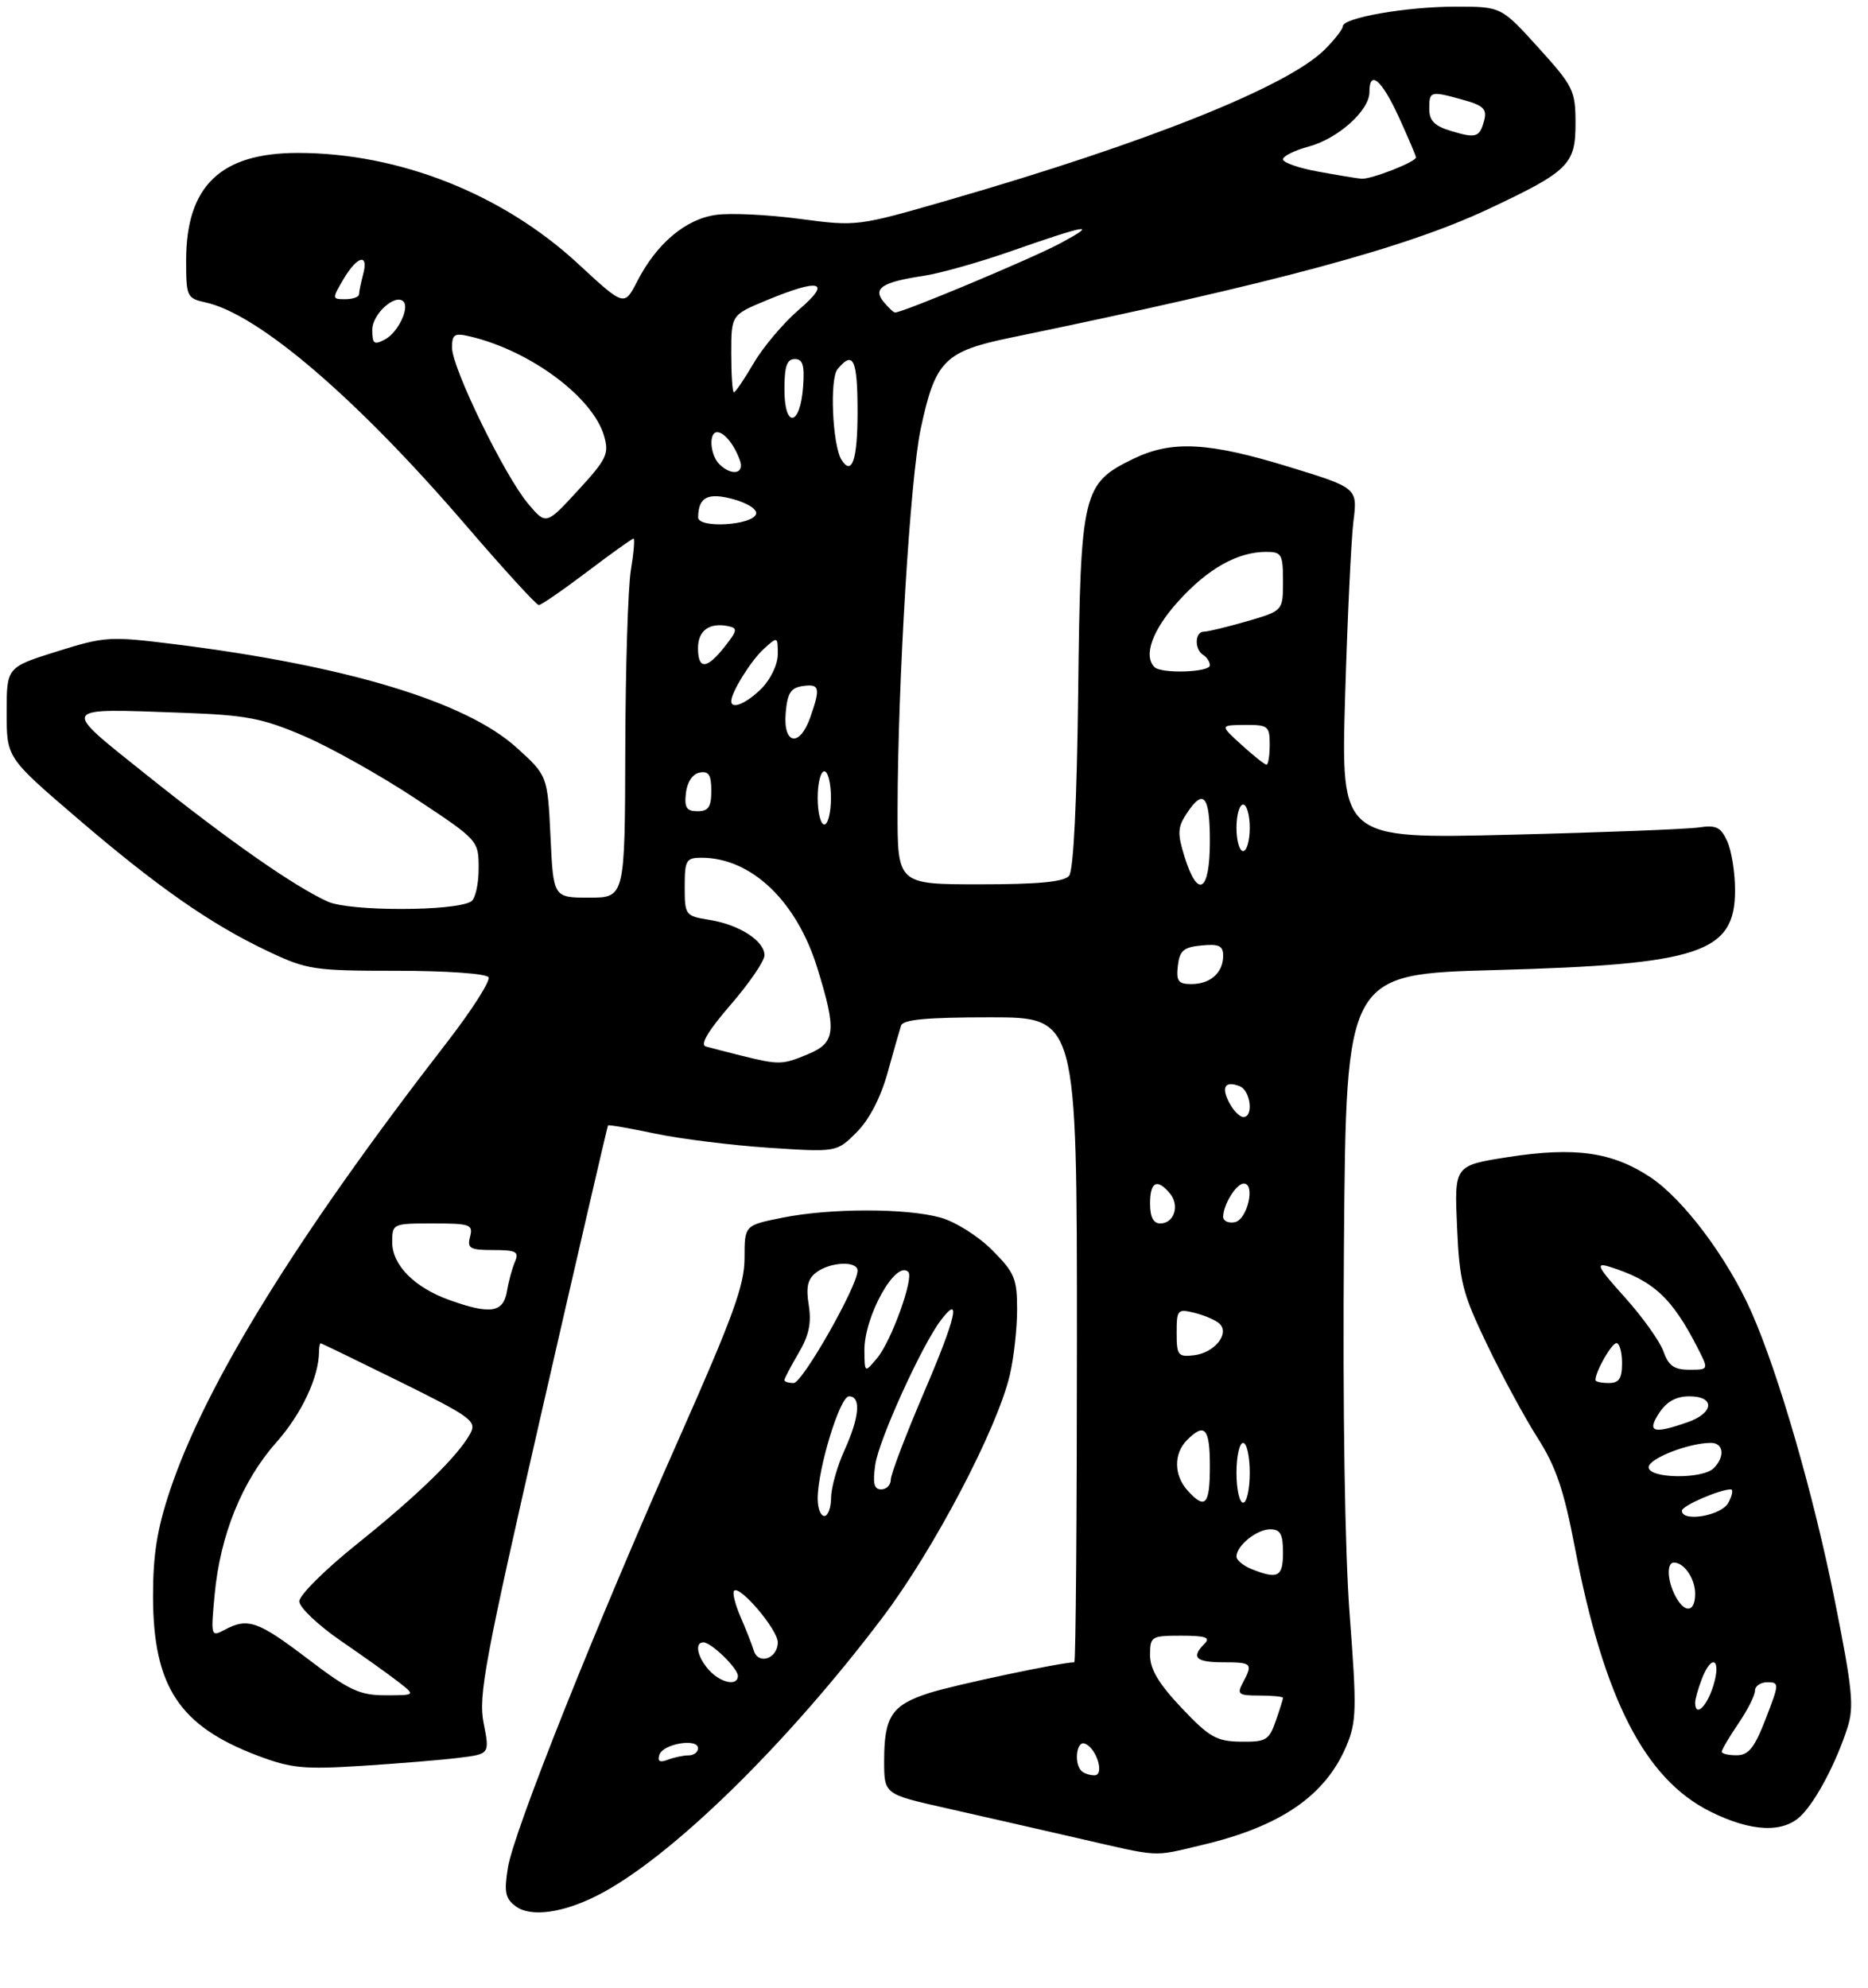 <?xml version="1.0" encoding="UTF-8" standalone="no"?>
<!DOCTYPE svg PUBLIC "-//W3C//DTD SVG 1.1//EN" "http://www.w3.org/Graphics/SVG/1.1/DTD/svg11.dtd" >
<svg xmlns="http://www.w3.org/2000/svg" xmlns:xlink="http://www.w3.org/1999/xlink" version="1.1" viewBox="0 0 281 299">
 <g >
 <path fill="currentColor"
d=" M 89.95 285.02 C 100.82 279.47 118.30 262.41 132.81 243.19 C 140.49 233.03 150.02 214.86 151.90 206.81 C 152.51 204.23 153.00 199.79 153.00 196.94 C 153.00 192.29 152.62 191.38 149.23 187.99 C 147.13 185.89 143.69 183.73 141.48 183.12 C 136.32 181.68 124.85 181.69 117.67 183.14 C 112.00 184.28 112.00 184.28 112.00 189.19 C 112.00 193.24 110.29 197.95 102.38 215.80 C 89.47 244.90 77.26 275.50 76.40 280.90 C 75.81 284.57 76.01 285.54 77.60 286.71 C 79.85 288.37 84.69 287.71 89.95 285.02 Z  M 180.77 277.49 C 192.67 274.69 199.41 270.05 202.57 262.50 C 204.06 258.93 204.10 256.93 203.04 243.01 C 202.30 233.37 201.97 212.18 202.17 187.00 C 202.50 146.50 202.50 146.50 225.00 145.89 C 255.76 145.05 261.00 143.31 261.00 133.89 C 261.00 131.25 260.47 127.94 259.83 126.53 C 258.86 124.40 258.15 124.05 255.58 124.44 C 253.89 124.70 241.07 125.20 227.11 125.54 C 201.72 126.17 201.72 126.17 202.34 104.84 C 202.69 93.10 203.25 81.22 203.59 78.44 C 204.22 73.38 204.22 73.38 193.82 70.19 C 181.80 66.50 176.26 66.21 170.54 68.98 C 162.83 72.71 162.54 73.92 162.19 103.97 C 161.99 120.69 161.49 130.92 160.82 131.72 C 160.06 132.63 156.20 133.00 147.38 133.00 C 135.00 133.00 135.00 133.00 135.02 121.75 C 135.05 102.69 136.92 71.86 138.50 64.50 C 140.69 54.22 142.07 52.84 152.10 50.77 C 191.82 42.57 211.39 37.31 223.83 31.47 C 235.96 25.77 237.00 24.75 237.00 18.60 C 237.00 13.62 236.71 13.02 231.42 7.17 C 225.83 1.00 225.83 1.00 218.97 1.00 C 211.60 1.00 202.00 2.67 202.00 3.95 C 202.00 4.38 200.78 5.95 199.29 7.44 C 193.73 13.00 172.69 21.42 142.72 30.08 C 128.97 34.05 128.91 34.06 120.32 32.92 C 115.59 32.29 109.93 32.01 107.75 32.31 C 103.17 32.92 98.79 36.60 95.86 42.30 C 93.91 46.10 93.91 46.10 86.97 39.68 C 75.62 29.17 60.01 23.00 44.80 23.00 C 33.17 23.00 28.00 27.98 28.00 39.17 C 28.00 44.64 28.11 44.86 30.95 45.49 C 38.87 47.23 53.63 59.86 70.02 78.93 C 75.73 85.57 80.69 91.00 81.05 91.00 C 81.41 91.00 84.67 88.75 88.31 86.00 C 91.94 83.25 95.09 81.00 95.30 81.00 C 95.51 81.00 95.33 83.14 94.90 85.75 C 94.47 88.36 94.09 100.51 94.06 112.75 C 94.00 135.00 94.00 135.00 88.62 135.00 C 83.24 135.00 83.24 135.00 82.81 125.83 C 82.37 116.66 82.37 116.66 77.70 112.43 C 70.08 105.53 52.17 100.12 26.30 96.89 C 16.49 95.67 15.80 95.71 8.55 97.98 C 1.00 100.35 1.00 100.35 1.00 107.15 C 1.00 113.94 1.00 113.94 11.38 122.85 C 23.57 133.32 31.69 138.99 40.28 143.05 C 46.19 145.85 47.17 146.00 59.69 146.00 C 67.09 146.00 73.14 146.42 73.48 146.97 C 73.81 147.50 71.01 151.88 67.27 156.72 C 44.69 185.86 30.93 208.12 25.56 224.18 C 23.62 230.00 23.01 233.86 23.02 240.18 C 23.06 253.63 26.97 259.58 38.73 264.03 C 43.81 265.95 45.70 266.13 54.50 265.57 C 60.00 265.22 66.56 264.68 69.08 264.36 C 73.67 263.79 73.67 263.79 72.75 259.14 C 71.94 255.01 72.91 249.82 81.56 212.00 C 86.91 188.62 91.37 169.39 91.46 169.26 C 91.56 169.13 94.76 169.69 98.57 170.49 C 102.38 171.29 110.08 172.25 115.68 172.62 C 125.87 173.29 125.87 173.29 128.86 170.29 C 130.74 168.42 132.47 165.09 133.50 161.40 C 134.40 158.15 135.32 154.94 135.54 154.25 C 135.83 153.33 139.42 153.00 148.97 153.00 C 162.00 153.00 162.00 153.00 162.00 201.50 C 162.00 228.18 161.82 250.00 161.61 250.00 C 159.65 250.00 143.46 253.43 139.74 254.63 C 134.13 256.44 133.00 258.15 133.00 264.85 C 133.00 269.84 133.00 269.84 142.25 271.92 C 147.34 273.07 156.22 275.09 162.00 276.42 C 174.80 279.36 173.22 279.27 180.77 277.49 Z  M 270.96 273.04 C 273.22 270.78 276.21 265.11 277.91 259.84 C 278.93 256.70 278.66 254.02 276.03 240.84 C 272.84 224.85 267.56 206.59 263.47 197.34 C 259.86 189.18 253.24 180.35 248.25 177.04 C 242.53 173.25 236.91 172.46 226.86 174.02 C 218.77 175.28 218.77 175.28 219.18 184.46 C 219.54 192.73 219.98 194.49 223.70 202.22 C 225.96 206.94 229.39 213.26 231.31 216.27 C 234.05 220.56 235.25 224.07 236.90 232.71 C 241.27 255.53 247.43 267.54 257.28 272.45 C 263.44 275.52 268.27 275.73 270.96 273.04 Z  M 99.19 263.91 C 99.74 262.25 105.00 261.37 105.00 262.93 C 105.00 263.52 104.36 264.00 103.58 264.00 C 102.80 264.00 101.39 264.30 100.45 264.66 C 99.24 265.12 98.87 264.90 99.19 263.91 Z  M 106.65 251.17 C 104.90 249.24 104.45 247.00 105.81 247.00 C 106.98 247.00 111.00 250.90 111.00 252.04 C 111.00 253.64 108.42 253.12 106.65 251.17 Z  M 113.39 248.23 C 113.09 247.28 112.19 244.98 111.38 243.13 C 110.58 241.27 110.15 239.52 110.43 239.24 C 111.30 238.37 117.00 245.10 117.00 247.00 C 117.00 249.45 114.07 250.45 113.39 248.23 Z  M 123.00 225.41 C 123.00 220.94 126.34 210.00 127.71 210.00 C 129.56 210.00 129.30 213.12 127.02 218.14 C 125.93 220.54 125.03 223.74 125.02 225.25 C 125.01 226.76 124.55 228.00 124.00 228.00 C 123.45 228.00 123.00 226.84 123.00 225.41 Z  M 131.67 220.25 C 132.20 216.56 138.66 202.33 141.52 198.57 C 144.68 194.40 143.80 198.22 139.01 209.37 C 136.26 215.80 134.00 221.72 134.00 222.53 C 134.00 223.34 133.35 224.00 132.56 224.00 C 131.47 224.00 131.26 223.09 131.67 220.25 Z  M 118.00 207.56 C 118.00 207.31 118.96 205.49 120.12 203.51 C 121.69 200.86 122.09 198.97 121.66 196.29 C 121.22 193.56 121.49 192.35 122.79 191.37 C 124.88 189.77 129.00 189.59 129.00 191.10 C 129.00 193.42 120.71 208.00 119.39 208.00 C 118.62 208.00 118.00 207.80 118.00 207.56 Z  M 130.03 203.15 C 129.98 198.00 134.75 189.42 136.63 191.29 C 137.51 192.18 134.09 201.68 131.96 204.23 C 130.07 206.50 130.07 206.50 130.03 203.15 Z  M 162.67 266.33 C 161.53 265.20 161.93 261.81 163.15 262.22 C 164.93 262.81 166.23 267.00 164.63 267.00 C 163.92 267.00 163.03 266.70 162.67 266.33 Z  M 177.75 256.87 C 174.31 253.23 173.00 251.05 173.00 248.93 C 173.00 246.11 173.17 246.00 177.70 246.00 C 181.36 246.00 182.13 246.27 181.20 247.20 C 179.13 249.27 179.87 250.00 184.00 250.00 C 188.34 250.00 188.51 250.18 186.96 253.07 C 186.03 254.81 186.28 255.00 189.46 255.00 C 191.41 255.00 193.00 255.16 193.00 255.35 C 193.00 255.54 192.51 257.12 191.90 258.85 C 190.90 261.72 190.43 261.99 186.65 261.94 C 183.00 261.89 181.93 261.28 177.75 256.87 Z  M 46.29 249.48 C 38.80 243.78 37.27 243.25 33.78 245.12 C 31.73 246.21 31.70 246.10 32.29 239.80 C 33.12 230.87 36.43 222.71 41.55 216.95 C 45.37 212.64 47.98 207.10 47.99 203.25 C 48.00 202.56 48.11 202.01 48.25 202.02 C 48.39 202.04 53.75 204.64 60.16 207.80 C 70.79 213.05 71.73 213.73 70.78 215.53 C 69.01 218.87 62.89 224.85 53.75 232.17 C 48.94 236.02 45.01 239.92 45.02 240.84 C 45.04 241.75 47.85 244.42 51.27 246.77 C 54.70 249.12 58.62 251.93 60.00 253.00 C 62.50 254.96 62.50 254.96 58.00 254.96 C 54.09 254.96 52.56 254.25 46.29 249.48 Z  M 188.25 235.97 C 187.01 235.47 186.00 234.63 186.00 234.10 C 186.00 232.46 189.05 230.00 191.07 230.00 C 192.61 230.00 193.00 230.71 193.00 233.50 C 193.00 237.17 192.24 237.57 188.25 235.97 Z  M 178.65 224.17 C 176.57 221.87 176.53 218.61 178.57 216.57 C 181.23 213.91 182.00 214.78 182.00 220.50 C 182.00 226.35 181.31 227.11 178.65 224.17 Z  M 186.00 221.50 C 186.00 219.03 186.45 217.00 187.00 217.00 C 187.55 217.00 188.00 219.03 188.00 221.50 C 188.00 223.97 187.55 226.00 187.00 226.00 C 186.45 226.00 186.00 223.97 186.00 221.50 Z  M 177.00 200.46 C 177.00 196.95 177.13 196.81 179.75 197.46 C 181.26 197.84 182.94 198.57 183.48 199.10 C 185.00 200.59 182.68 203.45 179.65 203.82 C 177.21 204.11 177.00 203.85 177.00 200.46 Z  M 67.66 195.54 C 62.37 193.66 59.00 190.27 59.00 186.83 C 59.00 184.03 59.07 184.00 65.12 184.00 C 70.74 184.00 71.19 184.16 70.71 186.00 C 70.25 187.75 70.68 188.00 74.20 188.00 C 77.64 188.00 78.11 188.25 77.47 189.75 C 77.05 190.71 76.50 192.74 76.25 194.25 C 75.70 197.42 73.75 197.71 67.66 195.54 Z  M 173.00 181.00 C 173.00 177.72 174.07 177.18 175.99 179.49 C 177.50 181.30 176.63 184.00 174.53 184.00 C 173.50 184.00 173.00 183.03 173.00 181.00 Z  M 184.00 183.01 C 184.00 181.19 185.97 178.00 187.10 178.00 C 188.90 178.00 187.63 183.46 185.75 183.81 C 184.79 184.00 184.00 183.63 184.00 183.01 Z  M 184.95 165.91 C 183.66 163.50 184.25 162.50 186.46 163.35 C 188.12 163.98 188.62 168.00 187.04 168.00 C 186.50 168.00 185.57 167.06 184.95 165.91 Z  M 111.50 158.76 C 109.30 158.21 106.89 157.59 106.16 157.38 C 105.27 157.12 106.56 154.97 109.91 151.11 C 112.71 147.87 115.00 144.53 115.00 143.67 C 115.00 141.51 111.22 139.07 106.75 138.35 C 103.08 137.76 103.00 137.65 103.00 133.37 C 103.00 129.36 103.21 129.00 105.53 129.00 C 113.01 129.00 119.84 135.51 122.95 145.59 C 125.89 155.10 125.71 156.81 121.53 158.55 C 117.68 160.16 117.21 160.17 111.50 158.76 Z  M 177.18 145.25 C 177.45 142.96 178.04 142.45 180.75 142.19 C 183.37 141.93 184.00 142.24 184.00 143.74 C 184.00 146.28 182.08 148.00 179.23 148.00 C 177.24 148.00 176.92 147.56 177.18 145.25 Z  M 49.29 135.59 C 44.21 133.28 34.43 126.44 22.12 116.60 C 8.98 106.10 8.73 106.53 27.50 107.20 C 37.06 107.55 39.45 108.00 45.72 110.69 C 49.69 112.39 57.23 116.62 62.47 120.08 C 72.00 126.39 72.00 126.39 72.00 130.63 C 72.00 132.97 71.50 135.19 70.88 135.57 C 68.46 137.07 52.57 137.09 49.29 135.59 Z  M 178.20 128.89 C 177.10 125.36 177.14 124.43 178.48 122.39 C 181.04 118.49 182.00 119.61 182.00 126.50 C 182.00 134.15 180.20 135.28 178.20 128.89 Z  M 186.00 124.50 C 186.00 122.58 186.45 121.00 187.00 121.00 C 187.55 121.00 188.00 122.58 188.00 124.50 C 188.00 126.42 187.55 128.00 187.00 128.00 C 186.45 128.00 186.00 126.42 186.00 124.50 Z  M 123.00 120.00 C 123.00 117.80 123.45 116.00 124.00 116.00 C 124.55 116.00 125.00 117.80 125.00 120.00 C 125.00 122.20 124.55 124.00 124.00 124.00 C 123.45 124.00 123.00 122.20 123.00 120.00 Z  M 103.18 119.26 C 103.37 117.61 104.19 116.39 105.25 116.19 C 106.61 115.93 107.00 116.54 107.00 118.93 C 107.00 121.37 106.57 122.00 104.93 122.00 C 103.27 122.00 102.93 121.46 103.18 119.26 Z  M 186.77 112.03 C 183.50 109.06 183.50 109.06 187.25 109.03 C 190.76 109.00 191.00 109.19 191.00 112.00 C 191.00 113.65 190.78 115.00 190.52 115.00 C 190.25 115.00 188.56 113.66 186.77 112.03 Z  M 118.19 107.25 C 118.44 104.24 118.94 103.44 120.75 103.18 C 123.30 102.82 123.45 103.42 121.90 107.85 C 120.31 112.43 117.79 112.02 118.19 107.25 Z  M 110.00 105.45 C 110.00 104.11 112.98 99.33 114.90 97.59 C 116.98 95.70 117.00 95.71 117.00 98.39 C 117.00 99.92 115.94 102.15 114.55 103.55 C 112.28 105.81 110.00 106.76 110.00 105.45 Z  M 173.67 100.33 C 171.95 98.62 173.36 94.73 177.25 90.43 C 181.68 85.52 186.17 83.00 190.47 83.00 C 192.80 83.00 193.00 83.36 193.00 87.43 C 193.00 91.86 193.00 91.86 187.60 93.43 C 184.62 94.29 181.70 95.00 181.10 95.00 C 179.72 95.00 179.65 97.67 181.00 98.50 C 181.55 98.84 182.00 99.54 182.00 100.06 C 182.00 101.12 174.70 101.36 173.67 100.33 Z  M 105.00 97.47 C 105.00 94.83 106.71 93.59 109.54 94.17 C 110.99 94.46 110.93 94.83 109.02 97.25 C 106.32 100.68 105.00 100.75 105.00 97.47 Z  M 79.43 75.74 C 75.91 71.56 68.00 55.35 68.00 52.30 C 68.00 50.26 68.35 50.04 70.75 50.61 C 79.81 52.76 89.21 59.76 90.88 65.59 C 91.65 68.26 91.25 69.08 86.94 73.76 C 82.15 78.97 82.15 78.97 79.43 75.74 Z  M 105.02 77.81 C 105.05 74.75 106.48 74.02 110.36 75.09 C 112.49 75.68 113.96 76.64 113.73 77.31 C 113.17 79.03 105.00 79.49 105.02 77.81 Z  M 108.20 69.80 C 106.81 68.41 106.58 65.00 107.88 65.00 C 108.95 65.00 110.47 66.89 111.31 69.25 C 112.04 71.28 110.03 71.63 108.20 69.80 Z  M 126.58 69.14 C 125.22 66.93 124.78 56.97 125.99 55.52 C 128.36 52.65 129.00 54.02 129.00 62.00 C 129.00 69.14 128.15 71.66 126.58 69.14 Z  M 118.00 58.58 C 118.00 55.10 118.37 54.00 119.56 54.00 C 120.77 54.00 121.05 54.93 120.81 58.17 C 120.37 64.14 118.00 64.49 118.00 58.58 Z  M 110.00 53.18 C 110.00 47.37 110.00 47.37 115.27 45.18 C 123.43 41.80 125.18 42.30 120.17 46.58 C 117.87 48.56 114.82 52.16 113.40 54.58 C 111.97 57.01 110.63 59.00 110.40 59.00 C 110.18 59.00 110.00 56.38 110.00 53.18 Z  M 56.00 49.57 C 56.00 47.24 59.45 44.12 60.68 45.34 C 61.64 46.31 59.86 50.01 57.93 51.04 C 56.26 51.93 56.00 51.73 56.00 49.57 Z  M 132.94 45.42 C 131.24 43.38 132.67 42.43 138.85 41.50 C 141.33 41.13 147.22 39.48 151.93 37.83 C 163.69 33.72 165.34 33.45 159.54 36.57 C 155.35 38.83 135.85 47.00 134.64 47.00 C 134.42 47.00 133.66 46.29 132.94 45.42 Z  M 51.66 42.00 C 53.74 38.47 55.49 38.03 54.63 41.25 C 54.30 42.49 54.02 43.84 54.01 44.25 C 54.01 44.66 53.07 45.00 51.94 45.00 C 49.93 45.00 49.93 44.94 51.66 42.00 Z  M 198.25 25.80 C 195.36 25.28 193.00 24.45 193.00 23.96 C 193.00 23.48 194.74 22.61 196.87 22.04 C 201.28 20.85 206.00 16.62 206.00 13.86 C 206.00 10.41 207.84 11.97 210.43 17.62 C 211.84 20.71 213.00 23.44 213.00 23.67 C 213.00 24.36 206.20 27.01 204.78 26.88 C 204.08 26.82 201.14 26.33 198.25 25.80 Z  M 218.25 19.69 C 215.78 18.95 215.00 18.14 215.00 16.36 C 215.00 13.68 215.16 13.64 220.15 15.03 C 223.11 15.85 223.70 16.42 223.28 18.04 C 222.59 20.68 222.08 20.85 218.25 19.69 Z  M 259.00 263.45 C 259.00 263.14 260.12 261.24 261.50 259.21 C 262.88 257.19 264.00 254.97 264.00 254.27 C 264.00 253.57 264.84 253.00 265.87 253.00 C 267.67 253.00 267.66 253.22 265.62 258.48 C 263.93 262.86 263.05 263.97 261.25 263.98 C 260.01 263.99 259.00 263.75 259.00 263.45 Z  M 255.00 256.07 C 255.00 255.55 255.44 253.98 255.98 252.57 C 257.47 248.64 258.98 249.44 257.74 253.50 C 256.76 256.69 255.00 258.34 255.00 256.07 Z  M 252.04 240.07 C 250.80 237.77 250.68 235.00 251.80 235.00 C 253.35 235.00 255.00 237.43 255.00 239.70 C 255.00 242.50 253.44 242.70 252.04 240.07 Z  M 253.00 227.20 C 253.00 226.47 258.68 224.00 260.36 224.00 C 260.75 224.00 260.59 224.90 260.00 226.00 C 258.95 227.96 253.00 228.98 253.00 227.20 Z  M 248.00 220.66 C 248.00 219.36 254.04 217.00 257.37 217.00 C 259.28 217.00 259.52 219.08 257.80 220.80 C 256.10 222.50 248.00 222.38 248.00 220.66 Z  M 249.59 212.50 C 250.71 210.79 252.14 210.00 254.12 210.00 C 258.03 210.00 257.86 212.50 253.85 213.90 C 248.66 215.71 247.70 215.39 249.59 212.50 Z  M 240.00 207.55 C 240.00 206.27 242.43 202.00 243.16 202.00 C 243.62 202.00 244.00 203.35 244.00 205.00 C 244.00 207.33 243.56 208.00 242.00 208.00 C 240.90 208.00 240.00 207.80 240.00 207.55 Z  M 250.23 203.25 C 249.70 201.74 247.09 198.08 244.42 195.11 C 240.32 190.56 239.95 189.85 242.04 190.49 C 248.67 192.54 251.51 195.15 255.39 202.75 C 257.05 206.00 257.05 206.00 254.12 206.00 C 251.83 206.00 250.99 205.40 250.23 203.25 Z "/>
</g>
</svg>